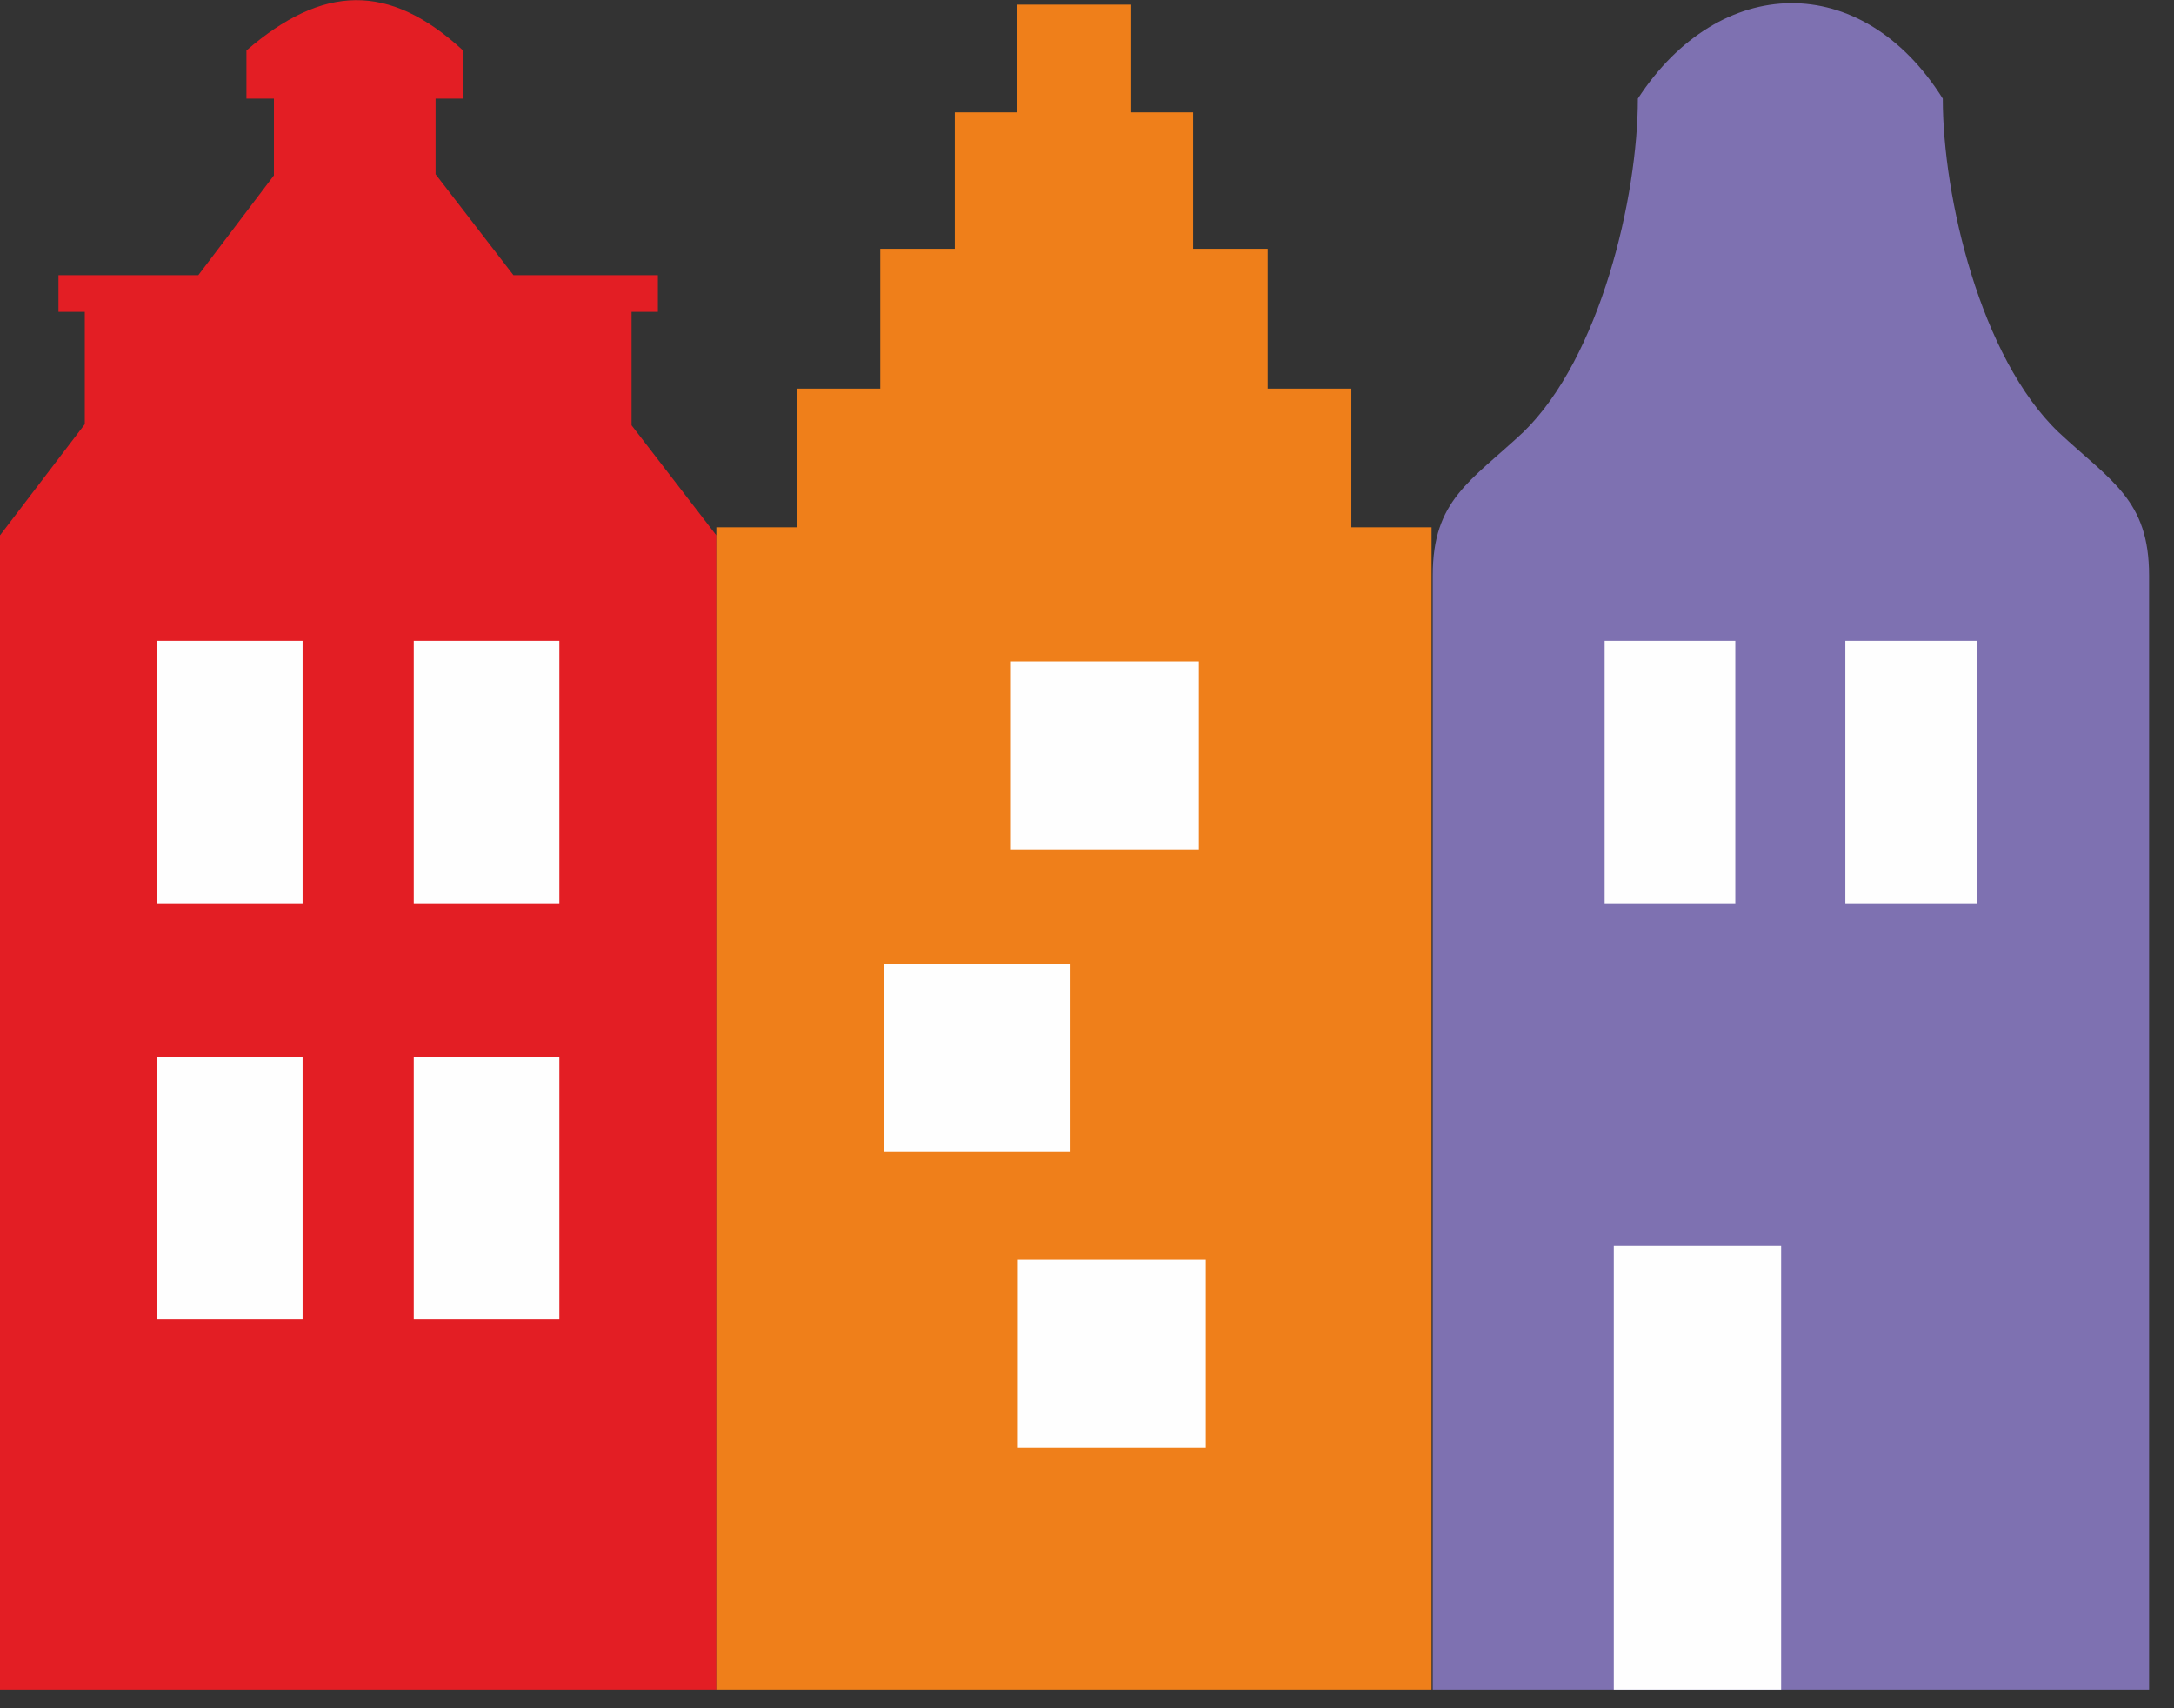 <svg width="28" height="22" viewBox="0 0 28 22" fill="none" xmlns="http://www.w3.org/2000/svg">
<rect x="0" y="0" width="28" height="22" fill="#333333" stroke="none"/>
<path fill-rule="evenodd" clip-rule="evenodd" d="M0 21.76H9.226V6.895L8.134 5.477V4.016H8.473V3.544H6.613L5.61 2.244V1.27H5.964V0.65C5.004 -0.236 4.148 -0.191 3.174 0.65C3.174 1.004 3.174 0.916 3.174 1.27H3.528V2.259L2.554 3.544H0.753V4.016H1.092V5.463L0 6.895V21.76Z" fill="#E31E24"/>
<path fill-rule="evenodd" clip-rule="evenodd" d="M9.226 6.791V21.76H18.438V6.791H17.405V5.005H16.327V3.204H15.367V1.447H14.57V0.06H13.094V1.447H12.297V3.204H11.337V5.005H10.26V6.791H9.226Z" fill="#EF7F1A"/>
<path fill-rule="evenodd" clip-rule="evenodd" d="M18.453 7.411V7.677V21.76H18.556H27.62H27.679V7.677V7.411C27.679 6.437 27.192 6.201 26.513 5.566C25.509 4.606 25.022 2.54 25.022 1.27C23.974 -0.398 22.143 -0.339 21.095 1.27C21.095 2.54 20.608 4.606 19.619 5.566C18.94 6.201 18.453 6.437 18.453 7.411Z" fill="#7E71B1"/>
<path fill-rule="evenodd" clip-rule="evenodd" d="M13.02 8.518H15.441V10.939H13.02V8.518Z" fill="#FEFEFE"/>
<path fill-rule="evenodd" clip-rule="evenodd" d="M23.767 8.253H25.465V11.633H23.767V8.253Z" fill="#FEFEFE"/>
<path fill-rule="evenodd" clip-rule="evenodd" d="M20.667 8.253H22.35V11.633H20.667V8.253Z" fill="#FEFEFE"/>
<path fill-rule="evenodd" clip-rule="evenodd" d="M20.785 16.047H22.94V21.76H20.785V16.047Z" fill="#FEFEFE"/>
<path fill-rule="evenodd" clip-rule="evenodd" d="M11.382 12.416H13.788V14.837H11.382V12.416Z" fill="#FEFEFE"/>
<path fill-rule="evenodd" clip-rule="evenodd" d="M13.109 16.224H15.53V18.645H13.109V16.224Z" fill="#FEFEFE"/>
<path fill-rule="evenodd" clip-rule="evenodd" d="M5.329 8.253H7.204V11.633H5.329V8.253Z" fill="#FEFEFE"/>
<path fill-rule="evenodd" clip-rule="evenodd" d="M2.022 8.253H3.897V11.633H2.022V8.253Z" fill="#FEFEFE"/>
<path fill-rule="evenodd" clip-rule="evenodd" d="M5.329 13.611H7.204V16.992H5.329V13.611Z" fill="#FEFEFE"/>
<path fill-rule="evenodd" clip-rule="evenodd" d="M2.022 13.611H3.897V16.992H2.022V13.611Z" fill="#FEFEFE"/>
</svg>
